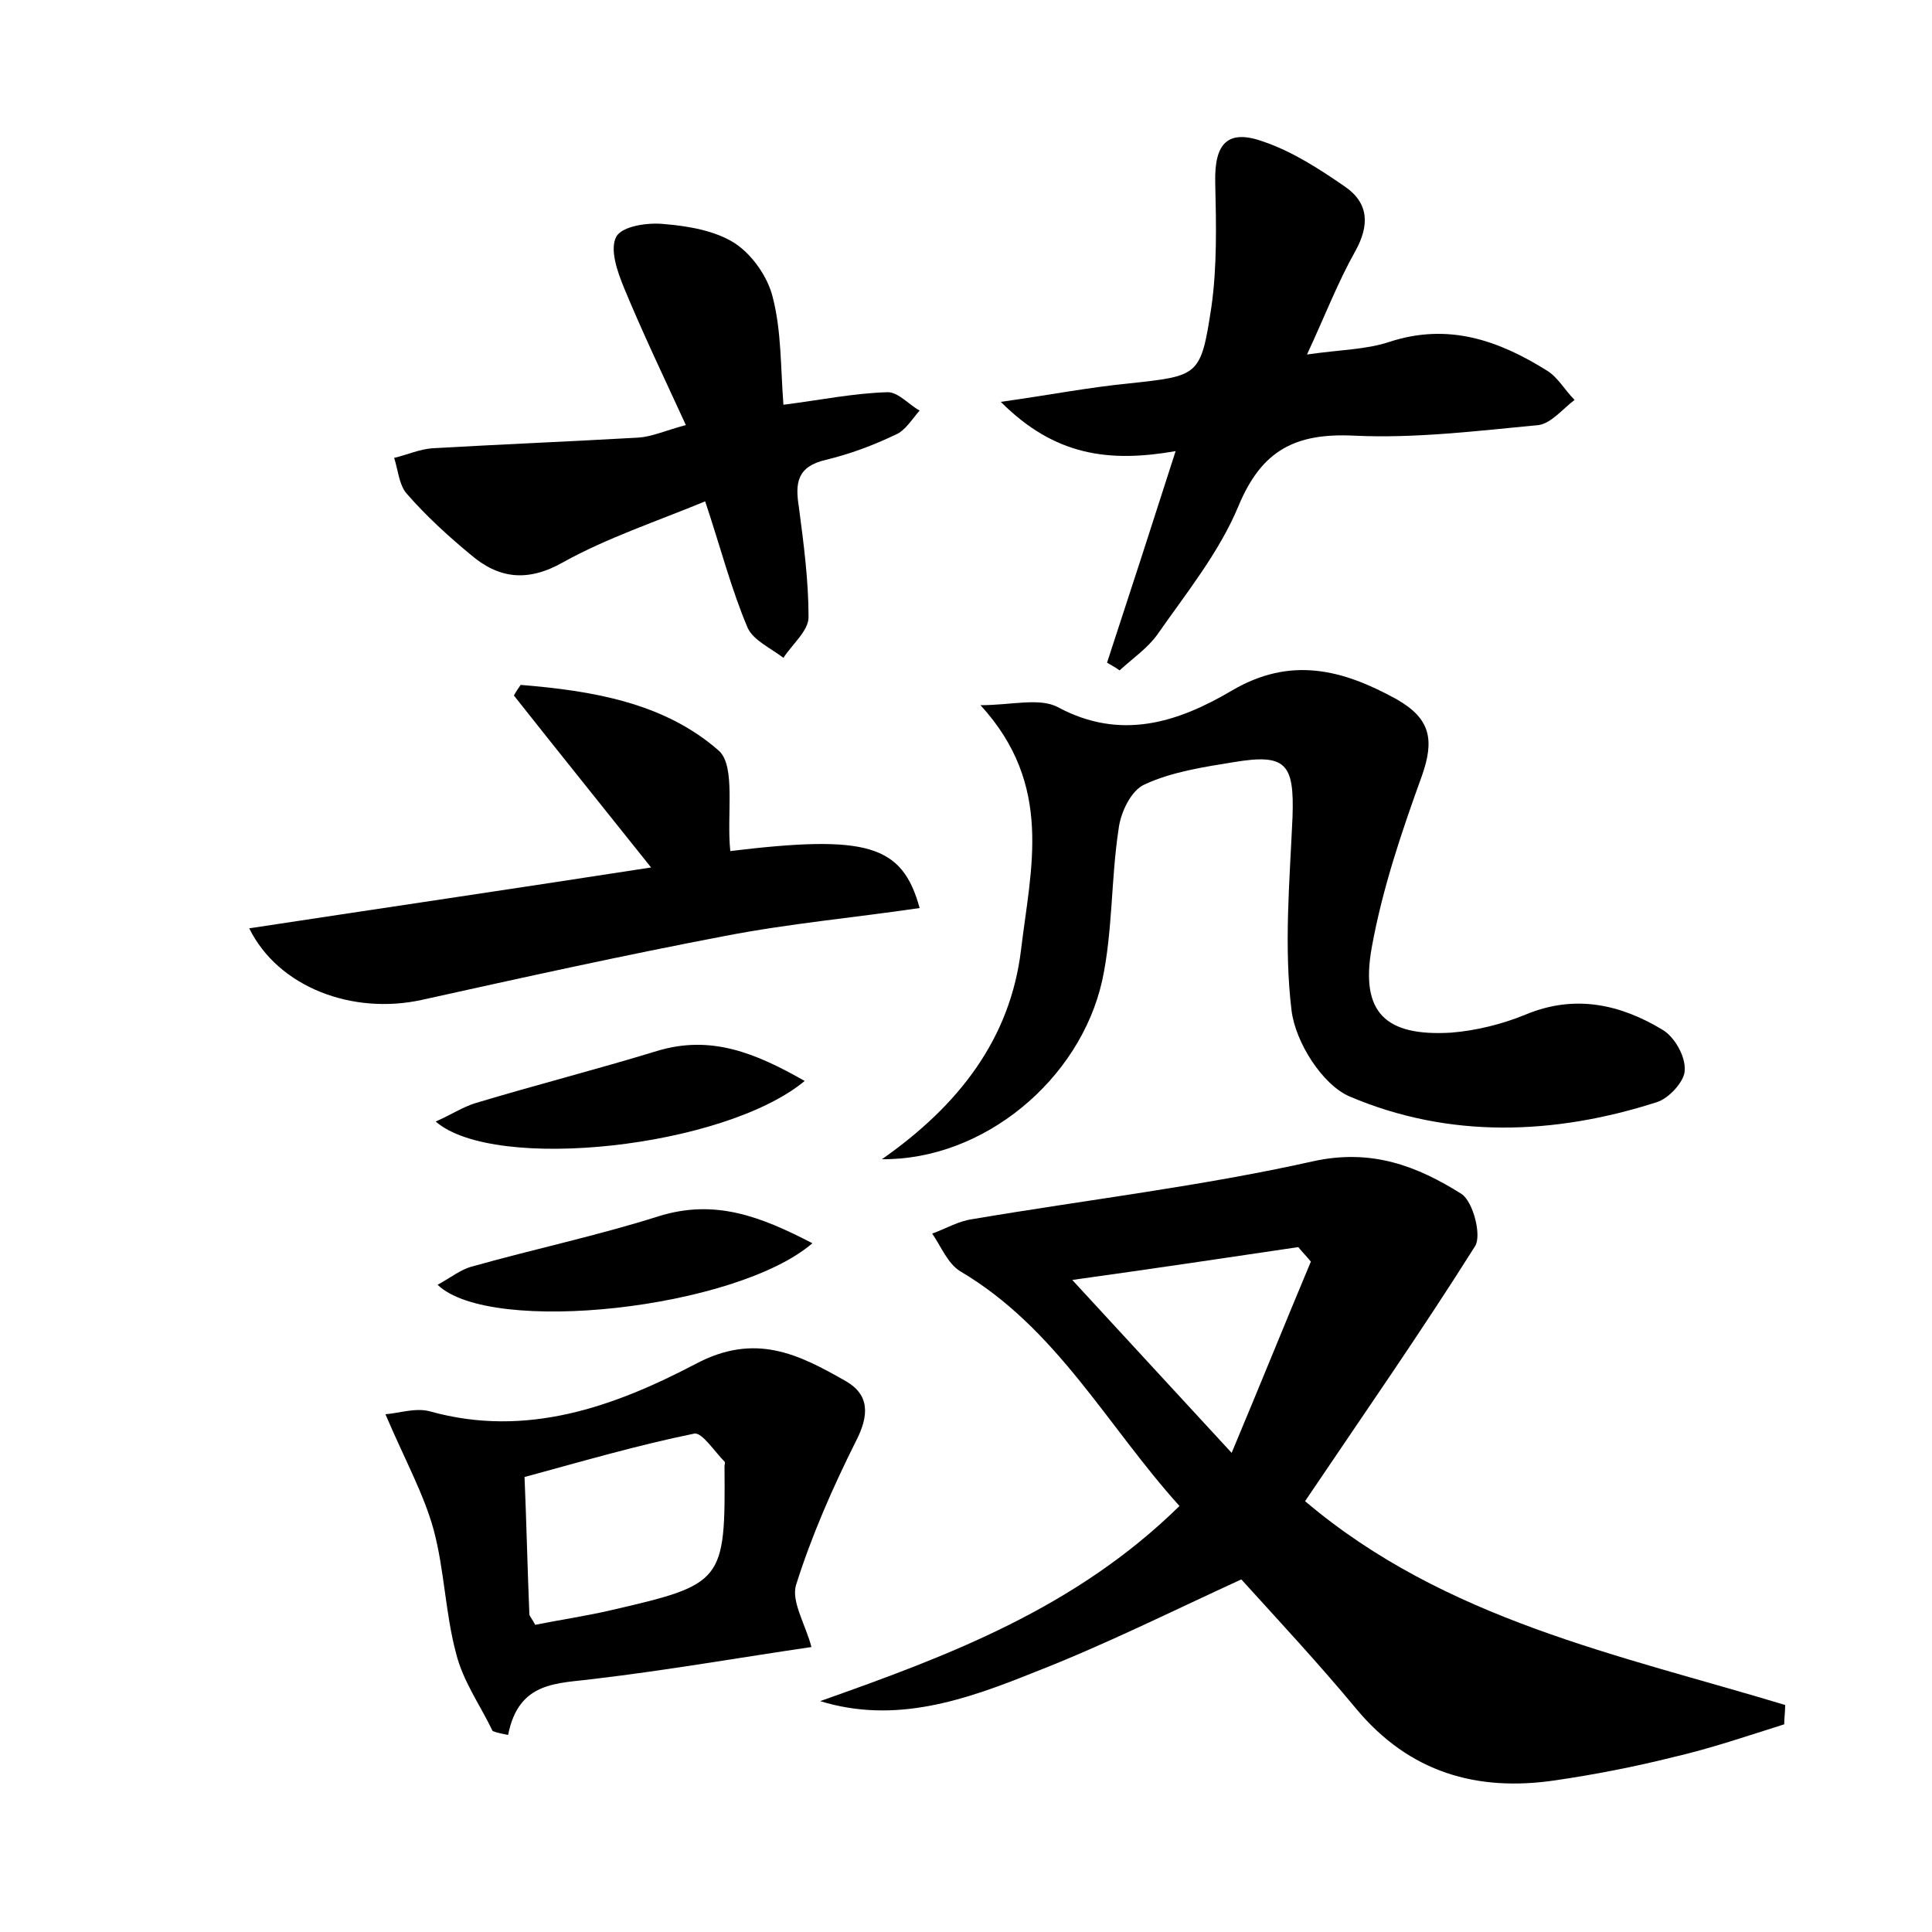 <?xml version="1.0" encoding="utf-8"?>
<!-- Generator: Adobe Illustrator 22.0.0, SVG Export Plug-In . SVG Version: 6.00 Build 0)  -->
<svg version="1.1" id="图层_1" xmlns="http://www.w3.org/2000/svg" xmlns:xlink="http://www.w3.org/1999/xlink" x="0px" y="0px"
	 viewBox="0 0 200 200" style="enable-background:new 0 0 200 200;" xml:space="preserve">
<style type="text/css">
	.st0{fill:#FFFFFF;}
</style>
<g>
	
	<path d="M84.9,176.1c13.3-4.7,26.4-9.6,37.2-20.2c-7.5-8.3-12.7-18.4-22.7-24.3c-1.3-0.8-2-2.6-2.9-3.9c1.4-0.5,2.7-1.3,4.2-1.5
		c11.8-2,23.7-3.4,35.3-6c6-1.3,10.7,0.5,15.3,3.4c1.2,0.8,2.1,4.3,1.4,5.4c-5.6,8.9-11.6,17.5-17.6,26.4
		c14.5,12.3,32.5,15.9,49.7,21.1c0,0.7-0.1,1.4-0.1,2c-3.8,1.2-7.6,2.5-11.5,3.4c-4,1-8.1,1.8-12.2,2.4c-8.1,1.2-15.1-0.8-20.6-7.4
		c-3.9-4.7-8-9.1-11.9-13.4c-7.2,3.3-14.2,6.8-21.4,9.6C99.9,176,92.7,178.5,84.9,176.1z M135.7,130.6c-0.4-0.5-0.9-1-1.3-1.5
		c-7.4,1.1-14.8,2.2-23.4,3.4c5.7,6.2,10.7,11.6,16.5,17.9C130.6,143,133.1,136.8,135.7,130.6z"/>
	<path d="M91.3,120c8-5.6,13.3-12.5,14.4-21.7c1-8.4,3.4-17-4.2-25.3c3.2,0,6.1-0.8,8,0.2c6.5,3.5,12.4,1.6,18-1.7
		c6.1-3.6,11.5-2.2,17.1,0.9c3.5,2,3.9,4.2,2.6,7.9c-2.1,5.8-4.1,11.7-5.2,17.8c-1.2,6.7,1.4,9.2,8.2,8.8c2.6-0.2,5.4-0.9,7.8-1.9
		c5.1-2.1,9.8-1,14.1,1.6c1.2,0.7,2.4,2.7,2.3,4.2c0,1.1-1.6,2.9-2.9,3.3c-10.6,3.4-21.5,3.8-31.8-0.6c-2.8-1.2-5.6-5.6-6-8.9
		c-0.8-6.6-0.2-13.3,0.1-20c0.2-5.6-0.7-6.6-6.1-5.7c-3.1,0.5-6.4,1-9.2,2.3c-1.4,0.6-2.5,2.9-2.7,4.6c-0.8,5.2-0.6,10.6-1.7,15.7
		C111.8,111.8,101.8,120.1,91.3,120z"/>
	<path d="M114.6,68.6c2.3-7,4.6-14.1,7.1-21.9c-6.9,1.2-12.5,0.5-18.1-5.1c5-0.7,9.1-1.5,13.2-1.9c7.3-0.8,7.5-0.7,8.6-7.9
		c0.6-4.2,0.5-8.6,0.4-12.9c-0.1-4.1,1.3-5.6,5.1-4.2c2.9,1,5.7,2.8,8.3,4.6c2.5,1.7,2.6,4,1.1,6.7c-1.8,3.2-3.1,6.6-5,10.7
		c3.4-0.5,6.1-0.5,8.5-1.3c6.1-2,11.3-0.2,16.4,3c1.1,0.7,1.8,2,2.8,3c-1.2,0.9-2.4,2.4-3.7,2.6c-6.3,0.6-12.8,1.4-19.1,1.1
		c-6.1-0.3-9.6,1.5-12,7.3c-2,4.8-5.4,9-8.4,13.3c-1,1.4-2.6,2.5-3.9,3.7C115.5,69.1,115.1,68.9,114.6,68.6z"/>
	<path d="M39.9,146.4c1.4-0.1,3.1-0.7,4.6-0.3c10,2.8,19.1-0.5,27.5-4.9c6.2-3.3,10.7-1,15.6,1.8c2.4,1.4,2.4,3.5,1,6.2
		c-2.4,4.8-4.6,9.8-6.2,14.9c-0.5,1.7,1,4.1,1.6,6.4c-7.5,1.1-14.9,2.4-22.5,3.3c-3.8,0.5-7.8,0.2-8.9,5.8c-0.5-0.1-1.1-0.2-1.6-0.4
		c-1.3-2.7-3.1-5.2-3.8-8.1c-1.1-4.1-1.2-8.6-2.3-12.7C43.9,154.7,41.9,151.1,39.9,146.4z M55.4,168.2c2.5-0.5,5.2-0.9,7.8-1.5
		c11.7-2.7,11.9-2.9,11.8-14.9c0-0.2,0.1-0.4,0-0.5c-1-1-2.3-3-3.1-2.9c-5.9,1.2-11.7,2.9-17.6,4.5c0.2,4.7,0.3,9.4,0.5,14.2
		C54.8,167.3,55.1,167.6,55.4,168.2z"/>
	<path d="M73,51.9c-5.1,2.1-10.2,3.8-14.7,6.3c-3.7,2.1-6.7,1.7-9.6-0.8c-2.3-1.9-4.6-4-6.6-6.3c-0.8-0.9-0.9-2.5-1.3-3.7
		c1.3-0.3,2.6-0.9,4-1c7.1-0.4,14.2-0.7,21.3-1.1c1.4-0.1,2.7-0.7,4.9-1.3c-2.3-5-4.5-9.6-6.4-14.2c-0.7-1.7-1.5-4-0.8-5.3
		c0.6-1.1,3.3-1.5,5-1.3c2.5,0.2,5.3,0.7,7.3,2c1.8,1.2,3.4,3.5,3.9,5.6c0.9,3.5,0.8,7.2,1.1,11.1c3.9-0.5,7.3-1.2,10.8-1.3
		c1.1,0,2.2,1.3,3.3,1.9c-0.8,0.9-1.5,2.1-2.5,2.5c-2.3,1.1-4.7,2-7.2,2.6c-3,0.7-3.2,2.4-2.8,4.9c0.5,3.8,1,7.6,1,11.4
		c0,1.4-1.7,2.8-2.6,4.2c-1.3-1-3.1-1.8-3.7-3.1C75.7,61,74.6,56.7,73,51.9z"/>
	<path d="M75.6,88.1c14.1-1.7,17.8-0.7,19.6,5.9c-6.8,1-13.5,1.6-20.2,2.9c-10.5,2-20.9,4.3-31.3,6.6c-7.2,1.6-14.9-1.3-17.9-7.4
		c13.8-2.1,27.4-4.1,41.6-6.3c-5.1-6.4-9.7-12.1-14.2-17.8c0.2-0.4,0.5-0.8,0.7-1.1c7.3,0.6,14.8,1.8,20.5,6.8
		C76.2,79.3,75.2,84.3,75.6,88.1z"/>
	<path d="M84.1,128.7c-7.9,6.8-33.3,9.6-38.8,4.3c1.3-0.7,2.4-1.6,3.6-1.9c6.4-1.8,13-3.2,19.3-5.2C74,124.1,78.7,125.9,84.1,128.7z
		"/>
	<path d="M83.3,111.9c-8.3,6.9-32.1,9.5-38.2,4.2c1.6-0.7,2.8-1.5,4.1-1.9c6.3-1.9,12.6-3.5,18.8-5.4
		C73.6,107.1,78.2,109,83.3,111.9z"/>
	
	
</g>
</svg>
